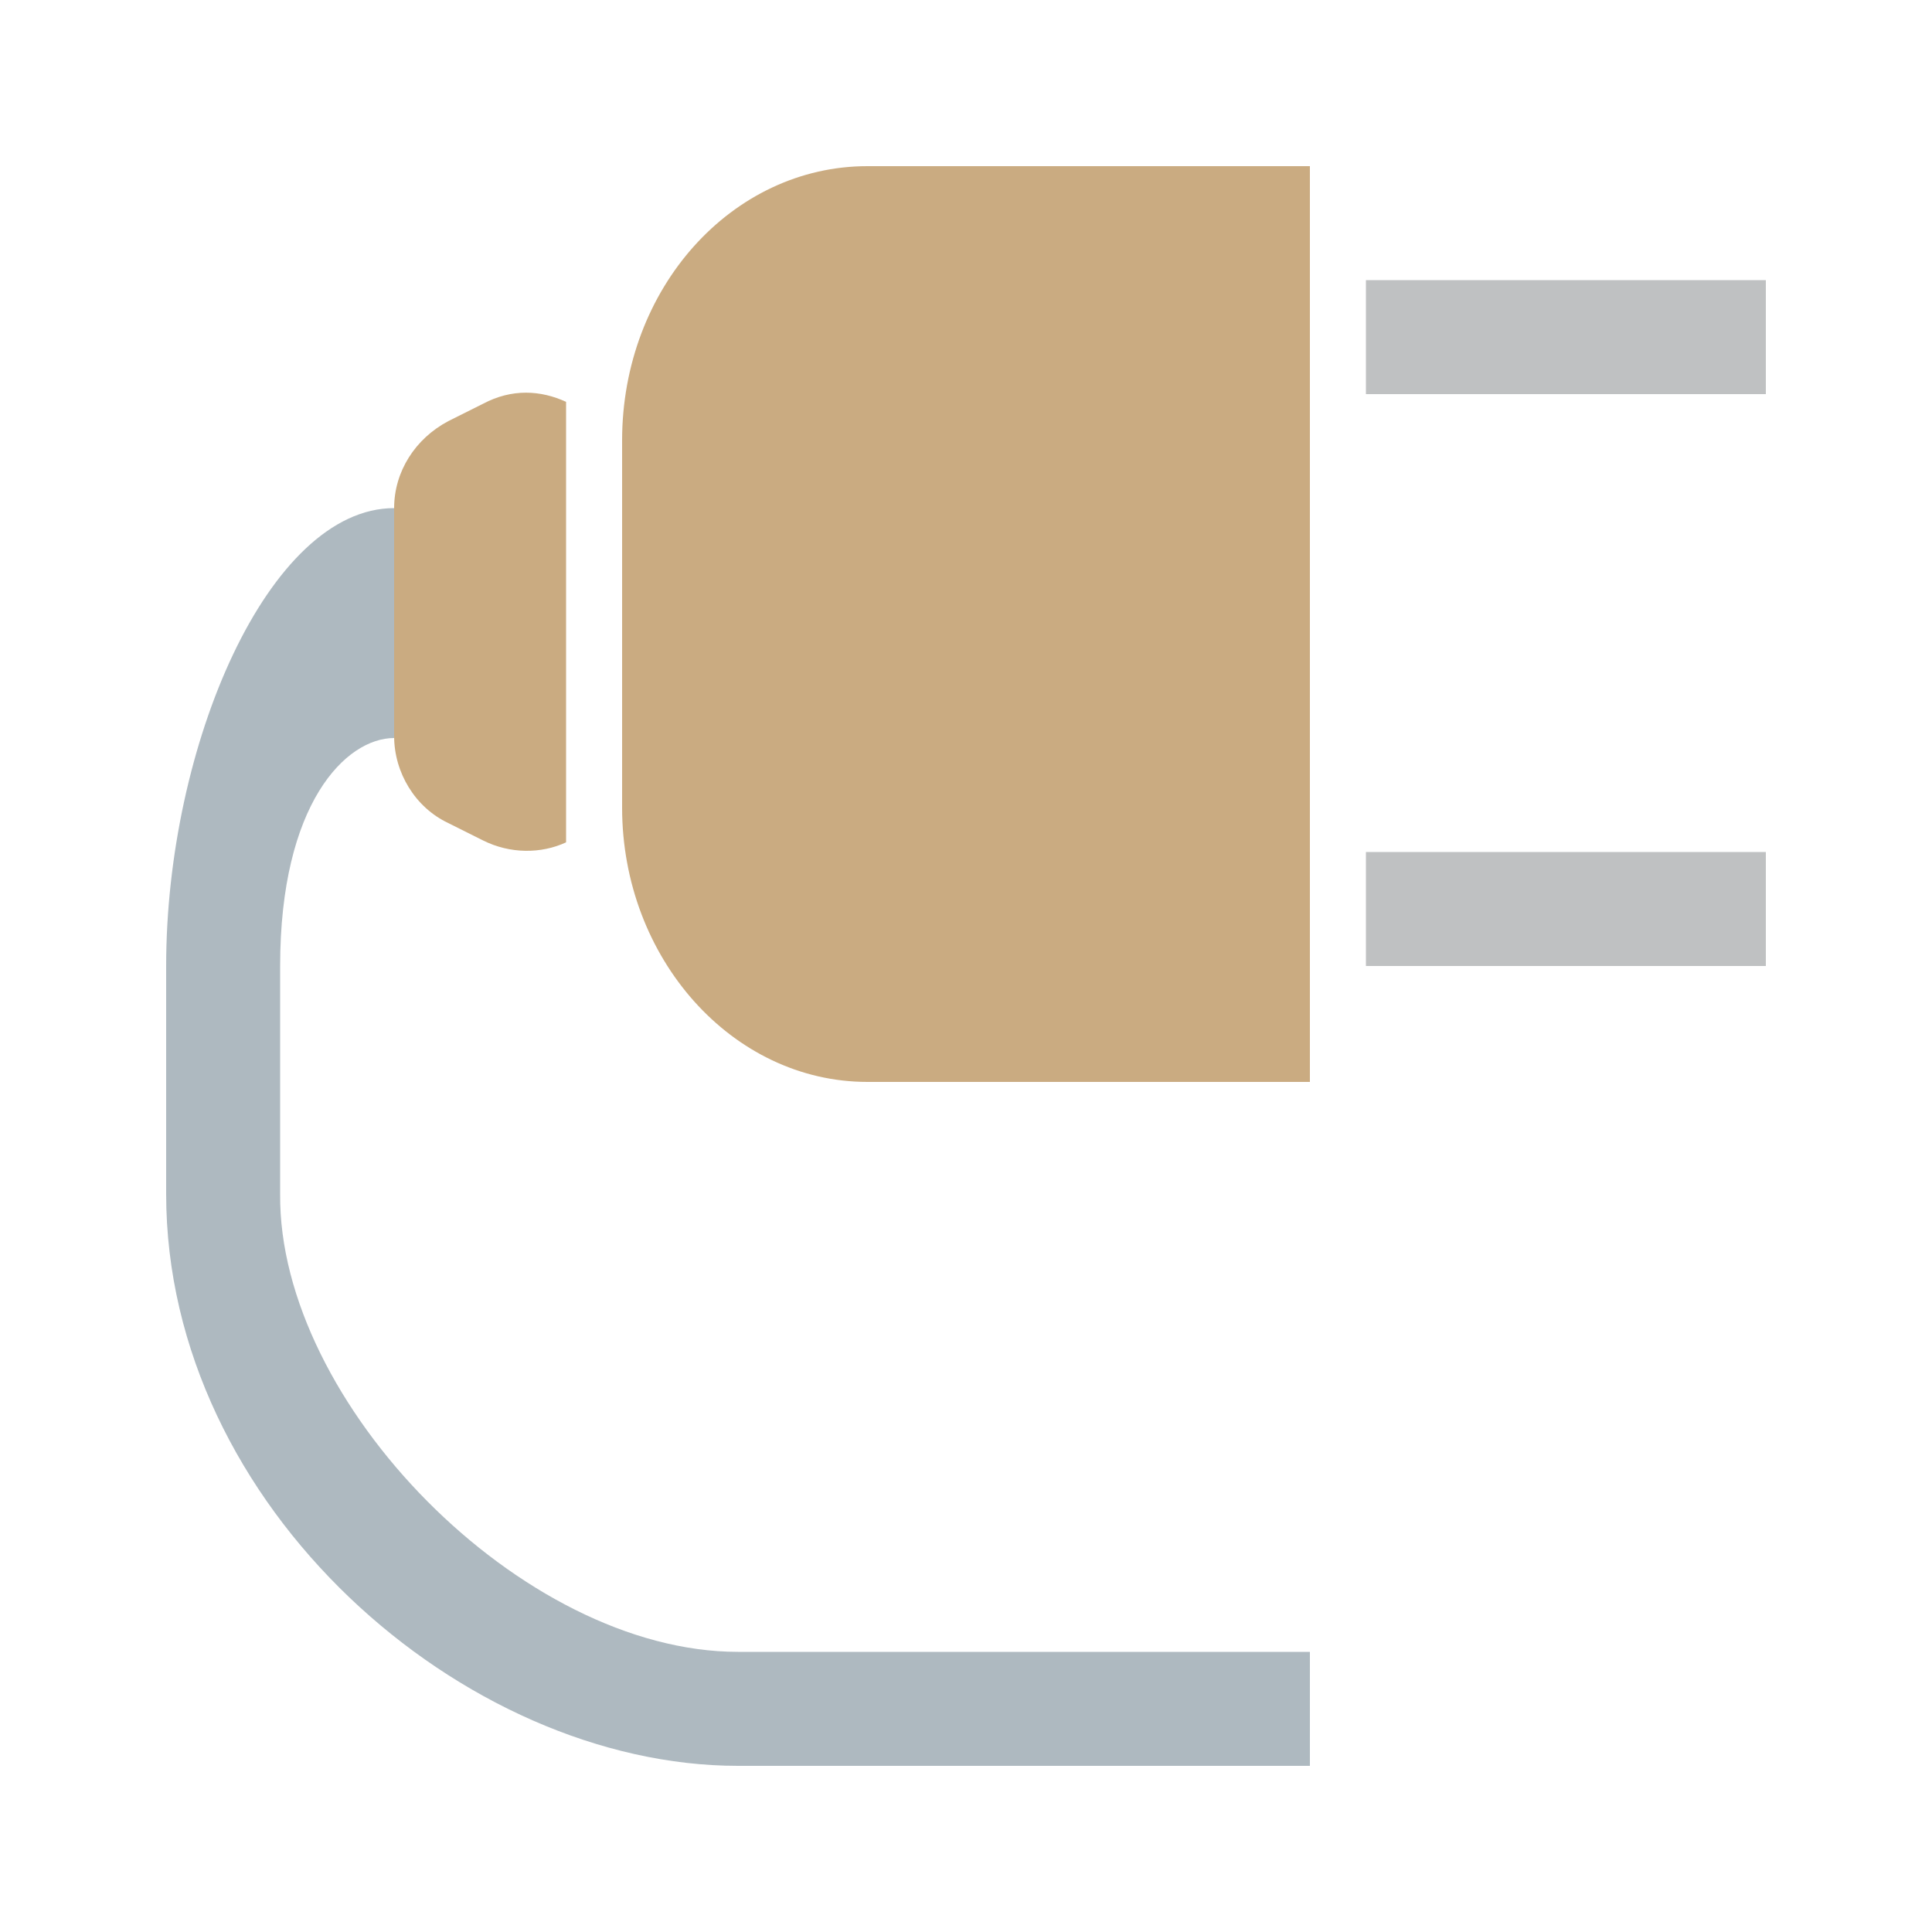 <?xml version="1.0" encoding="utf-8"?>
<!-- Generator: Adobe Illustrator 25.0.1, SVG Export Plug-In . SVG Version: 6.00 Build 0)  -->
<svg version="1.1" id="Layer_1" xmlns="http://www.w3.org/2000/svg" xmlns:xlink="http://www.w3.org/1999/xlink" x="0px" y="0px"
	 width="100px" height="100px" viewBox="0 0 100 100" enable-background="new 0 0 100 100" xml:space="preserve">
<path fill-rule="evenodd" clip-rule="evenodd" fill="#BD9662" fill-opacity="0.8" d="M20.4,38.1c0,1.9,1.1,3.7,2.8,4.5l1.8,0.9
	c1.4,0.7,3,0.7,4.3,0.1v-8.4v-6v-8.4c-1.3-0.6-2.8-0.7-4.3,0.1l-1.8,0.9c-1.7,0.9-2.8,2.6-2.8,4.5v2.9v6
	C20.4,35.2,20.4,38.1,20.4,38.1z"/>
<path fill-rule="evenodd" clip-rule="evenodd" fill="#9AA7B0" fill-opacity="0.8" d="M38.2,85.5c-11.2,0-23.8-12.9-23.7-23.7V50
	c0-8.4,3.4-11.8,5.9-11.8V26.3C13.9,26.3,8.6,38.6,8.6,50v11.8C8.6,78,24,91.4,38.2,91.4h29.6v-5.9H38.2z"/>
<path fill-rule="evenodd" clip-rule="evenodd" fill="#BD9662" fill-opacity="0.8" d="M44.9,8.6h22.9V53v3h-8.9h-14
	c-7,0-12.7-6.4-12.7-14.2v-19C32.2,14.9,37.9,8.6,44.9,8.6z"/>
<rect x="70.7" y="44.1" fill-rule="evenodd" clip-rule="evenodd" fill="#AFB1B3" fill-opacity="0.8" width="20.7" height="5.9"/>
<rect x="70.7" y="14.5" fill-rule="evenodd" clip-rule="evenodd" fill="#AFB1B3" fill-opacity="0.8" width="20.7" height="5.9"/>
</svg>
